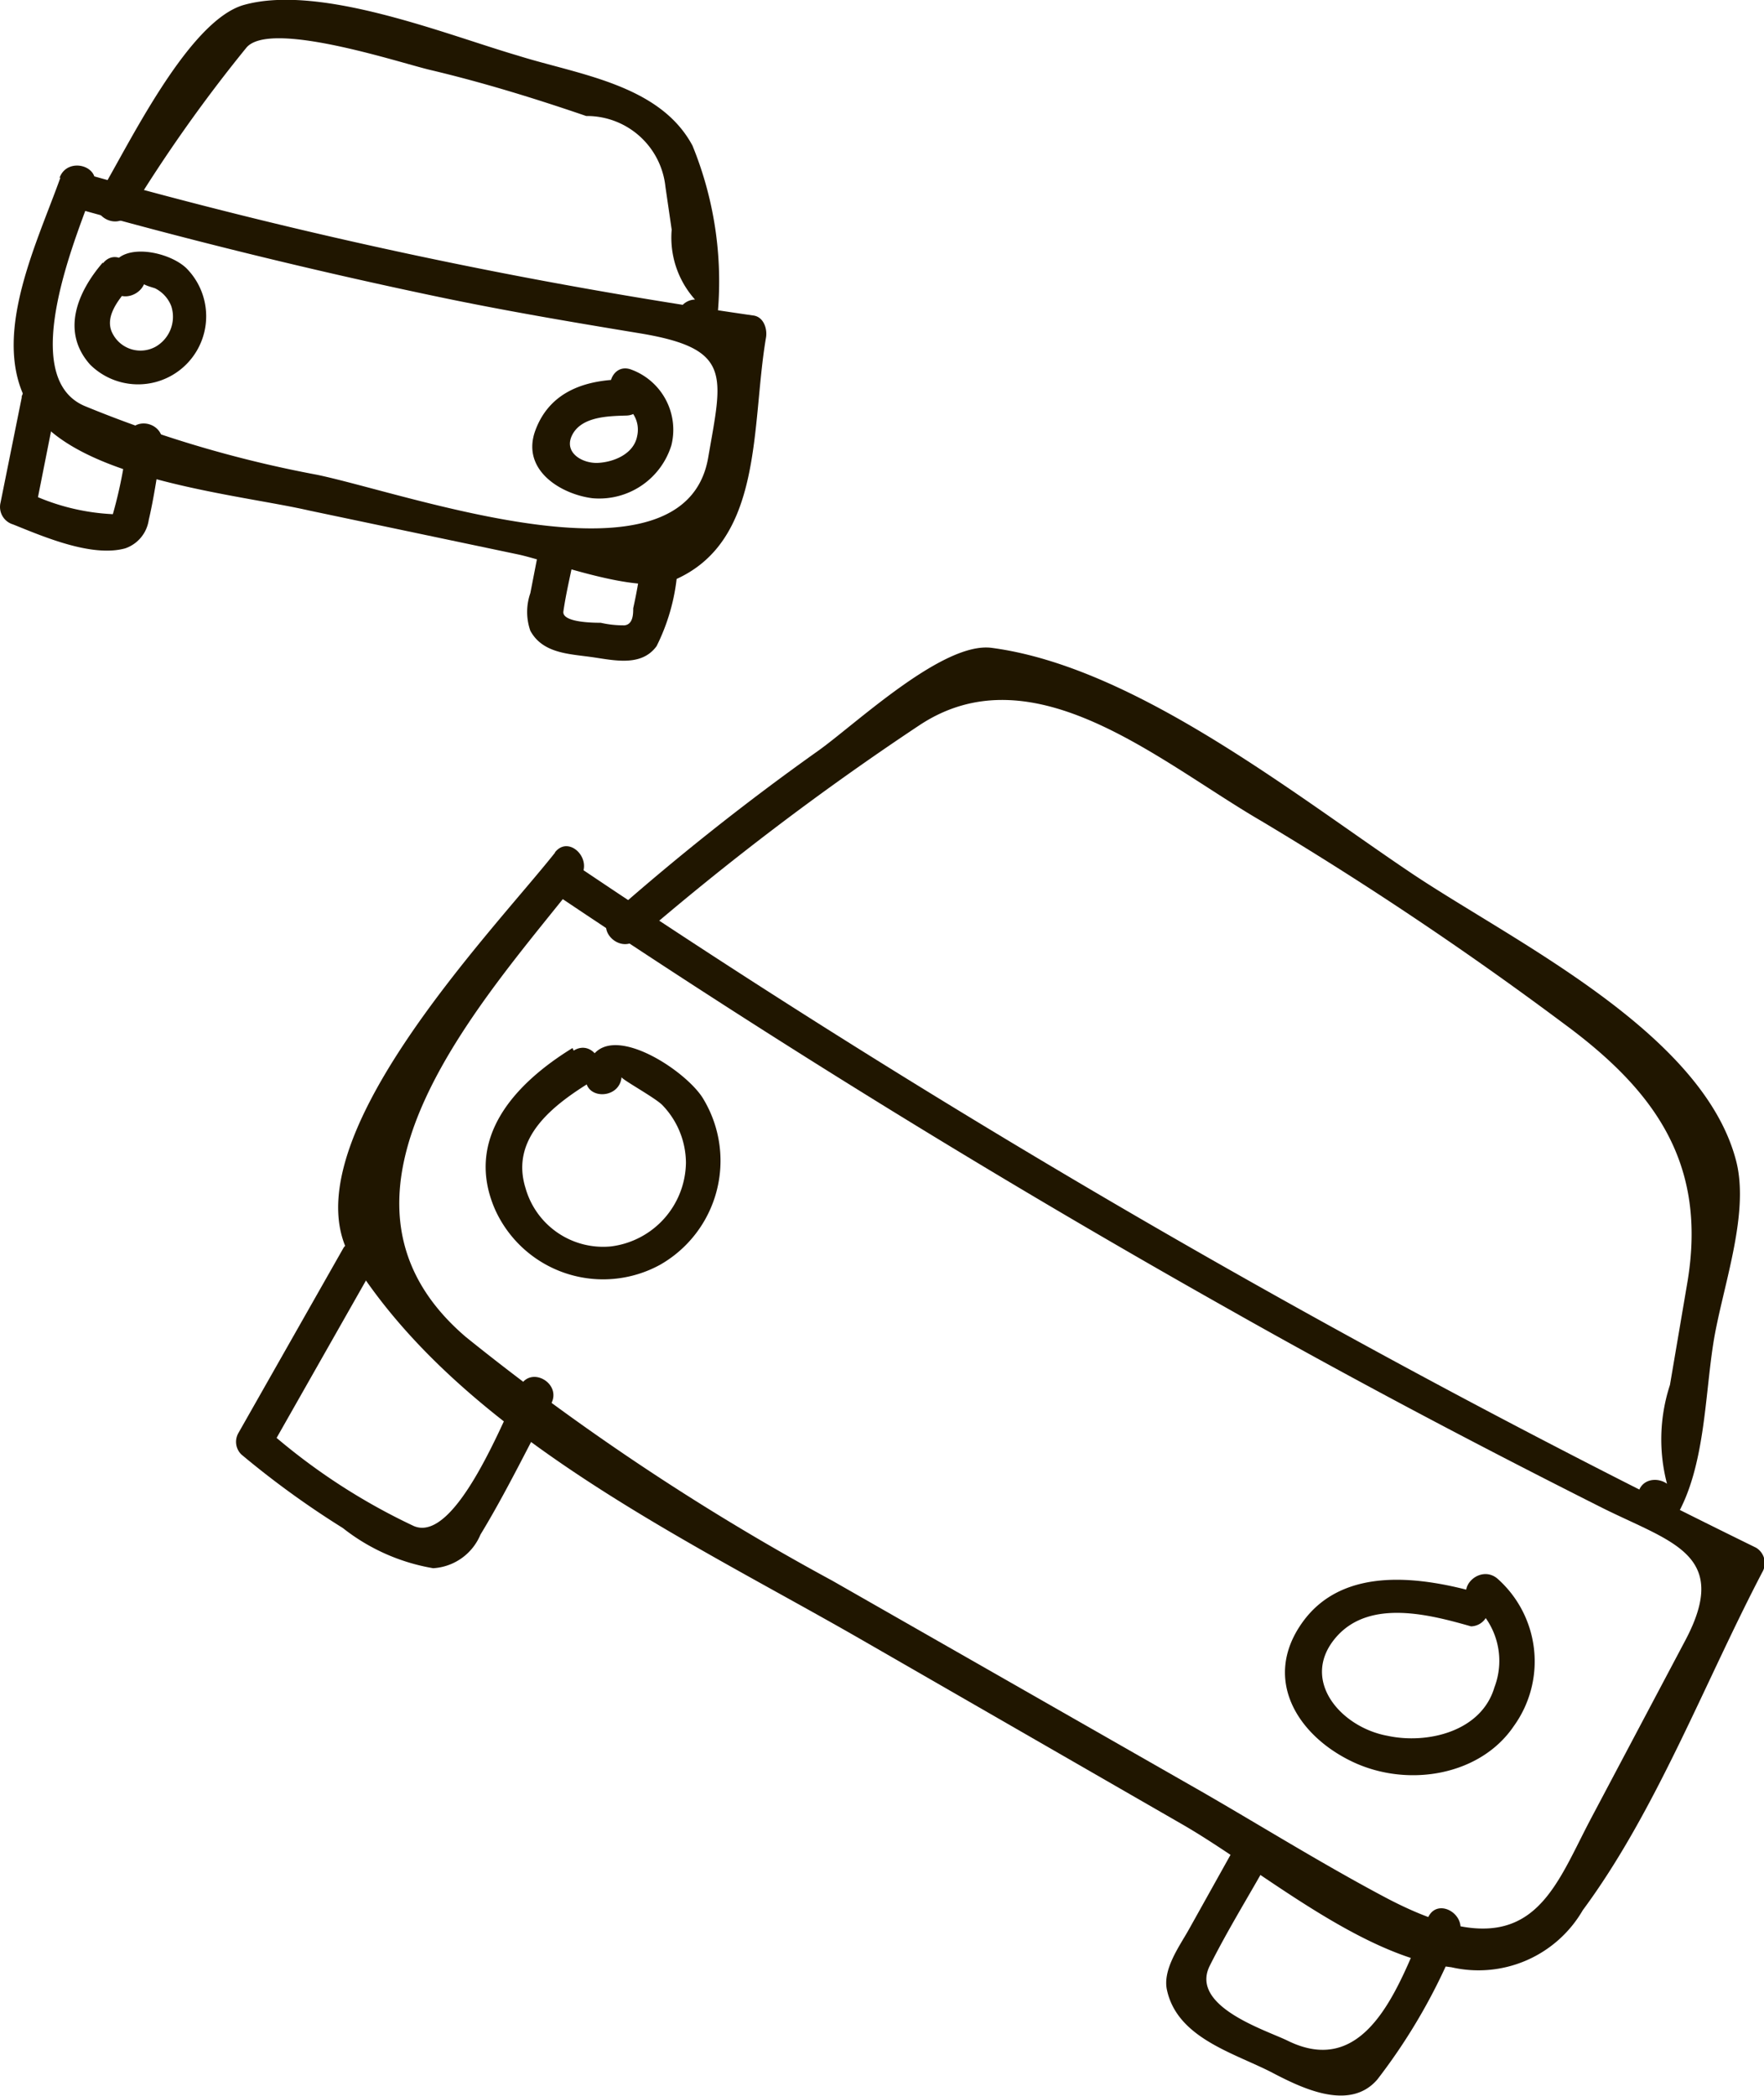 <svg id="_3_части_копия_" data-name="3 части (копия)" xmlns="http://www.w3.org/2000/svg" viewBox="0 0 61.9 73.53"><title>cafe-auto</title><path d="M19.52,31c-2.16,2.74-9.58,10.36-7.12,14.29,3.85,6.14,11.77,9.82,17.84,13.31l11.31,6.51c2.7,1.56,6.22,4.62,9.42,5a4.23,4.23,0,0,0,4.61-2c2.57-3.47,4.28-8,6.3-11.86a.63.63,0,0,0-.22-.86A348.5,348.5,0,0,1,20.32,31.49c-.67-.45-1.3.63-.63,1.08Q31.13,40.25,43.12,47c4.26,2.41,8.59,4.7,13,6.92,2.49,1.27,4.69,1.64,3.06,4.72l-3.31,6.25c-1.42,2.69-2.15,5.44-7.2,2.78-2.19-1.16-4.31-2.48-6.46-3.72L29.25,56.55A85,85,0,0,1,16.39,48c-5.85-5,.72-11.93,4-16.12.49-.63-.39-1.52-.88-.88Z" transform="translate(-0.04 -1.09)" style="fill:#201600"/><path d="M22.38,34.07a98.85,98.85,0,0,1,9.93-7.54c4-2.64,8.42,1.29,12,3.37A124.19,124.19,0,0,1,54.91,37c3.18,2.34,5.05,4.89,4.34,9.09l-.61,3.59a6.14,6.14,0,0,0,.1,4.1c.24-.77-1-1.1-1.21-.33l-.07.22a.63.63,0,0,0,.29.71l.25.14a.63.63,0,0,0,.86-.22c1-1.71,1-4.15,1.3-6.07s1.28-4.49.81-6.38c-1.15-4.54-7.83-7.73-11.41-10.13-4.11-2.76-9.71-7.24-14.72-7.9-1.73-.23-4.82,2.72-6.13,3.64a87.67,87.67,0,0,0-7.2,5.71c-.61.53.28,1.41.88.88Z" transform="translate(-0.04 -1.09)" style="fill:#201600"/><path d="M20.13,37.86c-2,1.23-3.81,3.15-2.72,5.66a4.16,4.16,0,0,0,5.8,1.94,4.2,4.2,0,0,0,1.53-5.78c-.61-1.1-3.94-3.24-4.14-.8-.07.8,1.18.8,1.25,0,0,.08,1.23.75,1.45,1a2.94,2.94,0,0,1,.81,2,3,3,0,0,1-2.63,2.94,2.83,2.83,0,0,1-3-2.05c-.55-1.77,1-2.93,2.32-3.74.68-.43.06-1.51-.63-1.08Z" transform="translate(-0.04 -1.09)" style="fill:#201600"/><path d="M52,57c-2.05-.59-4.81-1-6.25,1s-.17,4,1.77,4.91,4.47.47,5.64-1.26a3.88,3.88,0,0,0-.58-5.18c-.62-.51-1.51.37-.88.88a2.6,2.6,0,0,1,.78,2.94c-.46,1.56-2.37,2-3.75,1.7-1.66-.3-3.12-2-1.77-3.5,1.18-1.3,3.26-.75,4.7-.34A.63.63,0,0,0,52,57Z" transform="translate(-0.04 -1.09)" style="fill:#201600"/><path d="M12.1,44.86l-3.69,6.5a.62.62,0,0,0,.1.76,31.53,31.53,0,0,0,3.56,2.58,7,7,0,0,0,3.17,1.41,1.92,1.92,0,0,0,1.66-1.18c.9-1.48,1.66-3.06,2.48-4.59.38-.71-.7-1.34-1.08-.63-.52,1-2.25,5.56-3.74,4.92a21.79,21.79,0,0,1-5.17-3.4l.1.76,3.69-6.5a.63.63,0,0,0-1.08-.63Z" transform="translate(-0.04 -1.09)" style="fill:#201600"/><path d="M43.48,65.7l-1.73,3.1c-.32.57-.92,1.39-.76,2.11.36,1.65,2.26,2.18,3.6,2.85,1,.52,2.77,1.46,3.78.29A20.48,20.48,0,0,0,51.23,69c.33-.73-.75-1.37-1.08-.63-.9,2-2,5.75-4.92,4.32-.75-.37-3.45-1.2-2.74-2.63.63-1.26,1.39-2.48,2.08-3.72a.63.63,0,0,0-1.08-.63Z" transform="translate(-0.04 -1.09)" style="fill:#201600"/><path d="M2.16,7.32c-.87,2.44-2.63,5.93-.92,8.28S8.45,18.44,10.88,19l7.33,1.54c1.1.23,4.21,1.43,5.44.92,3.21-1.34,2.74-5.43,3.27-8.53.05-.3-.08-.72-.44-.77A182.12,182.12,0,0,1,3,7.18a.63.63,0,0,0-.33,1.21q6.22,1.74,12.54,3.07c2.41.51,4.83.92,7.26,1.32,3.29.54,2.92,1.47,2.42,4.37-.83,4.78-10.4,1.3-13.71.6A41.24,41.24,0,0,1,3,15.33c-2.42-1.05-.2-6.14.34-7.67.27-.76-.94-1.09-1.21-.33Z" transform="translate(-0.04 -1.09)" style="fill:#201600"/><path d="M4.59,8.56A52.27,52.27,0,0,1,8.68,2.77c.81-1,5.38.52,6.44.77,1.86.44,3.68,1,5.49,1.62a2.77,2.77,0,0,1,2.78,2.48l.22,1.51a3.25,3.25,0,0,0,1.46,3,.63.63,0,0,0-1.25,0v.12a.62.62,0,0,0,.46.6l.14,0a.63.63,0,0,0,.77-.44,12.59,12.59,0,0,0-.85-6.23c-1.15-2.15-4-2.49-6.13-3.16C15.68,2.3,11.29.52,8.61,1.26c-2,.55-4.15,5.12-5.1,6.67-.42.69.66,1.32,1.08.63Z" transform="translate(-0.04 -1.09)" style="fill:#201600"/><path d="M3.64,10.31c-.86,1-1.48,2.4-.44,3.57a2.39,2.39,0,1,0,3.37-3.39c-.75-.7-2.87-1-2.64.54.12.8,1.32.46,1.21-.33l0-.13L5.05,11c-.05.08.41.19.44.21a1.17,1.17,0,0,1,.56.62,1.21,1.21,0,0,1-.56,1.43A1.1,1.1,0,0,1,4,12.81c-.32-.58.19-1.19.54-1.61.51-.61-.37-1.5-.88-.88Z" transform="translate(-0.04 -1.09)" style="fill:#201600"/><path d="M22,14.4c-1.36,0-2.65.39-3.17,1.78s.88,2.25,2,2.39a2.65,2.65,0,0,0,2.77-1.86,2.25,2.25,0,0,0-1.4-2.65c-.75-.29-1.08.92-.33,1.21a1,1,0,0,1,.53,1.11c-.11.63-.81.92-1.37.95s-1.24-.37-.9-1,1.27-.64,1.87-.66c.8,0,.81-1.28,0-1.25Z" transform="translate(-0.04 -1.09)" style="fill:#201600"/><path d="M.81,15,.06,18.72a.64.64,0,0,0,.44.77c1.07.43,2.76,1.16,3.93.84a1.24,1.24,0,0,0,.83-1c.2-.85.31-1.72.47-2.58s-1.06-1.12-1.21-.33A15.83,15.83,0,0,1,4,19.13a7.71,7.71,0,0,1-3.17-.85l.44.77L2,15.37c.16-.79-1-1.12-1.21-.33Z" transform="translate(-0.04 -1.09)" style="fill:#201600"/><path d="M19,20.1l-.35,1.8a2,2,0,0,0,0,1.32c.43.79,1.34.81,2.13.92s1.76.36,2.3-.38a7.08,7.08,0,0,0,.75-3.27c.08-.8-1.17-.79-1.25,0a17.33,17.33,0,0,1-.32,1.94c0,.19,0,.57-.31.6a3.62,3.62,0,0,1-.83-.09c-.2,0-1.37,0-1.31-.4.1-.7.28-1.4.41-2.1s-1-1.12-1.21-.33Z" transform="translate(-0.04 -1.09)" style="fill:#201600"/></svg>
